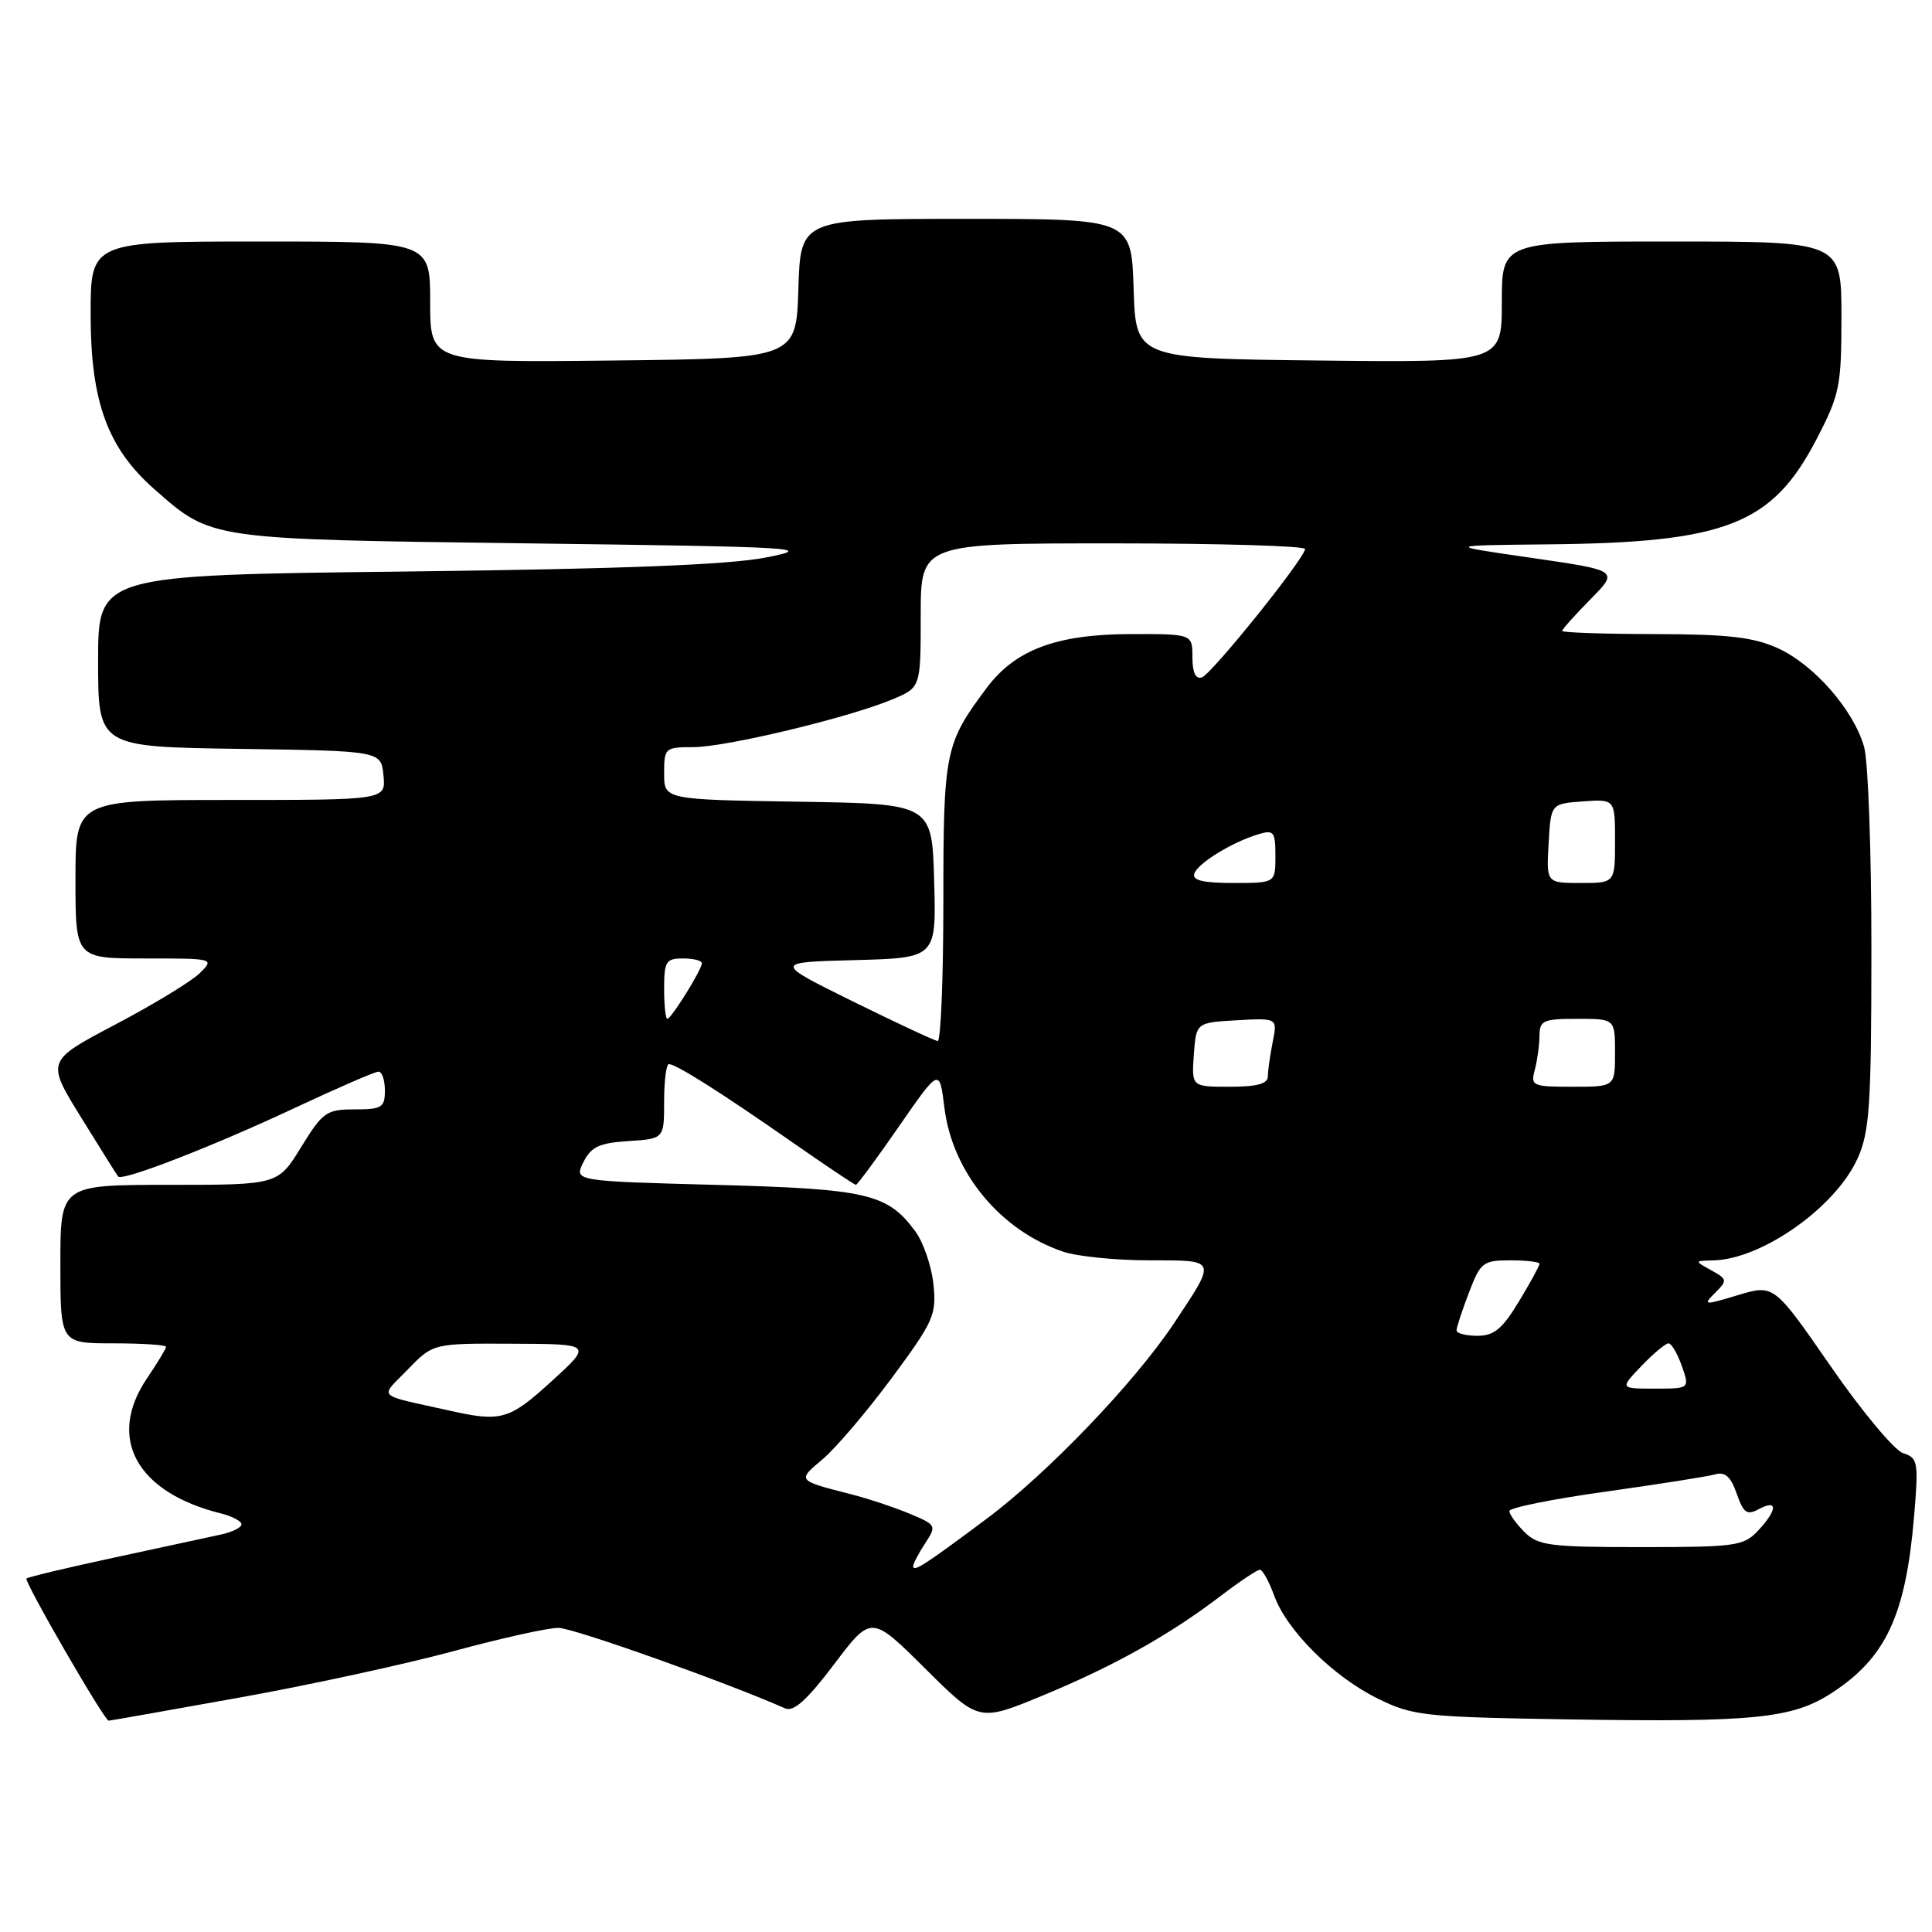 <?xml version="1.0" encoding="UTF-8" standalone="no"?>
<!DOCTYPE svg PUBLIC "-//W3C//DTD SVG 1.1//EN" "http://www.w3.org/Graphics/SVG/1.1/DTD/svg11.dtd" >
<svg xmlns="http://www.w3.org/2000/svg" xmlns:xlink="http://www.w3.org/1999/xlink" version="1.1" viewBox="0 0 256 256">
 <g >
 <path fill="currentColor"
d=" M 31.61 224.96 C 40.90 223.30 53.67 220.52 60.00 218.81 C 66.33 217.09 72.62 215.69 74.00 215.70 C 75.97 215.71 96.25 222.92 104.04 226.37 C 105.16 226.87 106.95 225.25 110.52 220.53 C 115.45 214.00 115.45 214.00 122.58 221.08 C 129.71 228.17 129.71 228.17 138.18 224.66 C 147.62 220.75 154.99 216.63 161.76 211.46 C 164.25 209.56 166.58 208.00 166.94 208.00 C 167.30 208.00 168.15 209.54 168.83 211.41 C 170.51 216.06 176.65 222.16 182.58 225.08 C 187.21 227.36 188.69 227.52 208.00 227.83 C 232.39 228.22 237.50 227.71 242.68 224.35 C 249.90 219.68 252.53 214.02 253.63 200.88 C 254.23 193.70 254.14 193.18 252.17 192.55 C 251.02 192.19 246.70 187.00 242.57 181.03 C 235.06 170.18 235.06 170.18 230.29 171.61 C 225.76 172.98 225.61 172.96 227.26 171.31 C 228.91 169.66 228.89 169.51 226.75 168.32 C 224.50 167.07 224.50 167.07 227.00 167.01 C 233.44 166.87 243.19 160.00 246.12 153.54 C 247.73 149.99 247.96 146.64 247.97 126.00 C 247.98 113.07 247.55 100.92 247.01 99.00 C 245.65 94.11 240.39 88.08 235.57 85.89 C 232.33 84.42 229.00 84.04 219.25 84.02 C 212.51 84.01 207.00 83.82 207.00 83.60 C 207.00 83.38 208.69 81.49 210.75 79.40 C 214.50 75.60 214.50 75.60 203.00 73.93 C 191.50 72.27 191.50 72.27 205.11 72.13 C 228.77 71.90 234.84 69.51 240.74 58.12 C 243.78 52.26 244.00 51.15 244.00 41.91 C 244.00 32.00 244.00 32.00 221.50 32.00 C 199.00 32.00 199.00 32.00 199.00 40.02 C 199.00 48.04 199.00 48.04 174.75 47.77 C 150.50 47.50 150.50 47.50 150.21 38.25 C 149.92 29.00 149.92 29.00 128.00 29.00 C 106.08 29.00 106.08 29.00 105.79 38.25 C 105.50 47.50 105.50 47.50 81.25 47.77 C 57.00 48.04 57.00 48.04 57.00 40.02 C 57.00 32.00 57.00 32.00 34.50 32.00 C 12.00 32.00 12.00 32.00 12.01 41.75 C 12.02 53.28 14.27 59.40 20.52 64.88 C 28.08 71.52 27.58 71.45 70.00 72.00 C 106.14 72.47 108.07 72.58 101.50 73.87 C 96.56 74.84 82.48 75.39 53.75 75.73 C 13.00 76.20 13.00 76.20 13.00 87.58 C 13.00 98.96 13.00 98.96 31.75 99.23 C 50.50 99.50 50.50 99.50 50.81 102.75 C 51.13 106.00 51.13 106.00 30.56 106.00 C 10.00 106.00 10.00 106.00 10.00 116.50 C 10.00 127.00 10.00 127.00 19.22 127.00 C 28.38 127.00 28.43 127.01 26.47 128.95 C 25.39 130.02 20.36 133.08 15.31 135.74 C 6.12 140.58 6.12 140.58 10.73 148.04 C 13.27 152.14 15.48 155.68 15.65 155.89 C 16.17 156.57 28.08 151.95 38.90 146.88 C 44.62 144.20 49.68 142.00 50.15 142.00 C 50.62 142.00 51.00 143.12 51.00 144.50 C 51.00 146.75 50.60 147.00 46.99 147.00 C 43.26 147.00 42.77 147.34 39.90 152.00 C 36.83 157.00 36.83 157.00 22.41 157.00 C 8.00 157.00 8.00 157.00 8.00 167.50 C 8.00 178.00 8.00 178.00 15.00 178.00 C 18.85 178.00 22.00 178.21 22.00 178.46 C 22.00 178.71 20.88 180.57 19.50 182.60 C 14.12 190.52 18.04 197.74 29.25 200.53 C 30.76 200.91 32.00 201.56 32.00 201.98 C 32.00 202.41 30.76 203.02 29.25 203.34 C 27.74 203.67 21.40 205.03 15.17 206.38 C 8.94 207.72 3.69 208.97 3.51 209.16 C 3.15 209.52 13.83 228.00 14.40 228.00 C 14.58 228.00 22.33 226.63 31.61 224.96 Z  M 121.00 207.52 C 121.00 207.20 121.71 205.84 122.58 204.51 C 124.13 202.15 124.08 202.06 120.50 200.56 C 118.48 199.72 114.96 198.55 112.67 197.97 C 105.59 196.16 105.62 196.19 109.03 193.33 C 110.78 191.85 114.89 187.01 118.18 182.57 C 123.74 175.05 124.11 174.20 123.68 170.14 C 123.43 167.74 122.34 164.59 121.27 163.14 C 117.58 158.15 114.93 157.54 94.78 157.00 C 76.06 156.50 76.06 156.50 77.30 154.00 C 78.33 151.95 79.39 151.45 83.27 151.20 C 88.00 150.89 88.00 150.89 88.00 145.95 C 88.00 143.23 88.28 141.00 88.63 141.00 C 89.58 141.00 95.53 144.76 104.79 151.22 C 109.35 154.40 113.23 157.00 113.41 157.00 C 113.60 157.00 116.17 153.51 119.12 149.25 C 124.49 141.50 124.49 141.50 125.14 146.79 C 126.20 155.36 132.57 163.07 140.90 165.86 C 142.77 166.49 147.88 167.00 152.26 167.00 C 161.34 167.00 161.25 166.77 155.57 175.33 C 150.34 183.19 138.83 195.20 130.74 201.24 C 122.51 207.39 121.00 208.36 121.00 207.52 Z  M 202.00 203.00 C 200.90 201.90 200.00 200.65 200.00 200.22 C 200.00 199.78 205.74 198.63 212.75 197.65 C 219.76 196.67 226.30 195.64 227.28 195.36 C 228.58 194.99 229.34 195.67 230.12 197.91 C 231.03 200.51 231.47 200.82 233.09 199.95 C 235.59 198.61 235.53 200.06 232.96 202.81 C 231.06 204.85 230.02 205.00 217.46 205.00 C 205.33 205.00 203.80 204.80 202.00 203.00 Z  M 59.50 186.90 C 49.65 184.70 50.28 185.33 54.05 181.45 C 57.39 178.00 57.39 178.00 67.95 178.05 C 78.50 178.09 78.50 178.09 73.06 183.05 C 67.45 188.16 66.41 188.45 59.50 186.90 Z  M 217.50 181.00 C 219.08 179.35 220.70 178.00 221.09 178.00 C 221.48 178.00 222.27 179.35 222.85 181.00 C 223.90 184.00 223.90 184.00 219.26 184.00 C 214.63 184.00 214.63 184.00 217.50 181.00 Z  M 193.00 176.28 C 193.00 175.89 193.74 173.64 194.64 171.28 C 196.17 167.26 196.51 167.00 200.14 167.00 C 202.26 167.00 204.00 167.21 204.00 167.46 C 204.00 167.71 202.77 169.96 201.26 172.46 C 199.07 176.09 197.96 177.00 195.76 177.00 C 194.24 177.00 193.00 176.68 193.00 176.28 Z  M 158.19 139.75 C 158.50 135.50 158.50 135.50 163.89 135.19 C 169.27 134.89 169.27 134.89 168.64 138.07 C 168.29 139.82 168.00 141.87 168.00 142.62 C 168.00 143.61 166.57 144.00 162.94 144.00 C 157.89 144.00 157.89 144.00 158.19 139.75 Z  M 203.37 141.75 C 203.70 140.51 203.98 138.49 203.99 137.25 C 204.00 135.22 204.49 135.00 209.00 135.00 C 214.00 135.00 214.00 135.00 214.00 139.50 C 214.00 144.00 214.00 144.00 208.38 144.00 C 203.05 144.00 202.80 143.89 203.37 141.75 Z  M 113.00 132.69 C 102.50 127.50 102.50 127.50 113.28 127.22 C 124.07 126.93 124.07 126.93 123.78 116.72 C 123.50 106.50 123.50 106.50 105.75 106.23 C 88.00 105.95 88.00 105.95 88.00 102.48 C 88.00 99.11 88.12 99.00 91.87 99.00 C 96.18 99.00 112.45 95.10 118.25 92.67 C 122.00 91.10 122.00 91.10 122.00 81.55 C 122.00 72.00 122.00 72.00 147.50 72.00 C 161.53 72.00 172.97 72.34 172.93 72.75 C 172.80 74.09 160.54 89.34 159.25 89.76 C 158.43 90.03 158.00 89.10 158.00 87.08 C 158.00 84.00 158.00 84.00 149.75 84.02 C 139.98 84.05 134.54 86.09 130.75 91.14 C 125.21 98.54 125.00 99.57 125.00 119.45 C 125.00 129.65 124.66 137.97 124.25 137.94 C 123.84 137.90 118.78 135.54 113.00 132.69 Z  M 88.00 131.00 C 88.00 127.40 88.25 127.00 90.50 127.00 C 91.88 127.00 93.00 127.28 93.00 127.63 C 93.00 128.48 88.95 135.00 88.42 135.00 C 88.19 135.00 88.00 133.20 88.00 131.00 Z  M 158.25 115.76 C 158.71 114.38 163.28 111.58 166.75 110.54 C 168.79 109.93 169.00 110.20 169.00 113.43 C 169.00 117.00 169.00 117.00 163.42 117.00 C 159.42 117.00 157.95 116.65 158.25 115.76 Z  M 205.20 111.75 C 205.50 106.50 205.50 106.50 209.75 106.19 C 214.00 105.89 214.00 105.89 214.00 111.44 C 214.00 117.00 214.00 117.00 209.45 117.00 C 204.90 117.00 204.90 117.00 205.20 111.75 Z "/>
</g>
</svg>